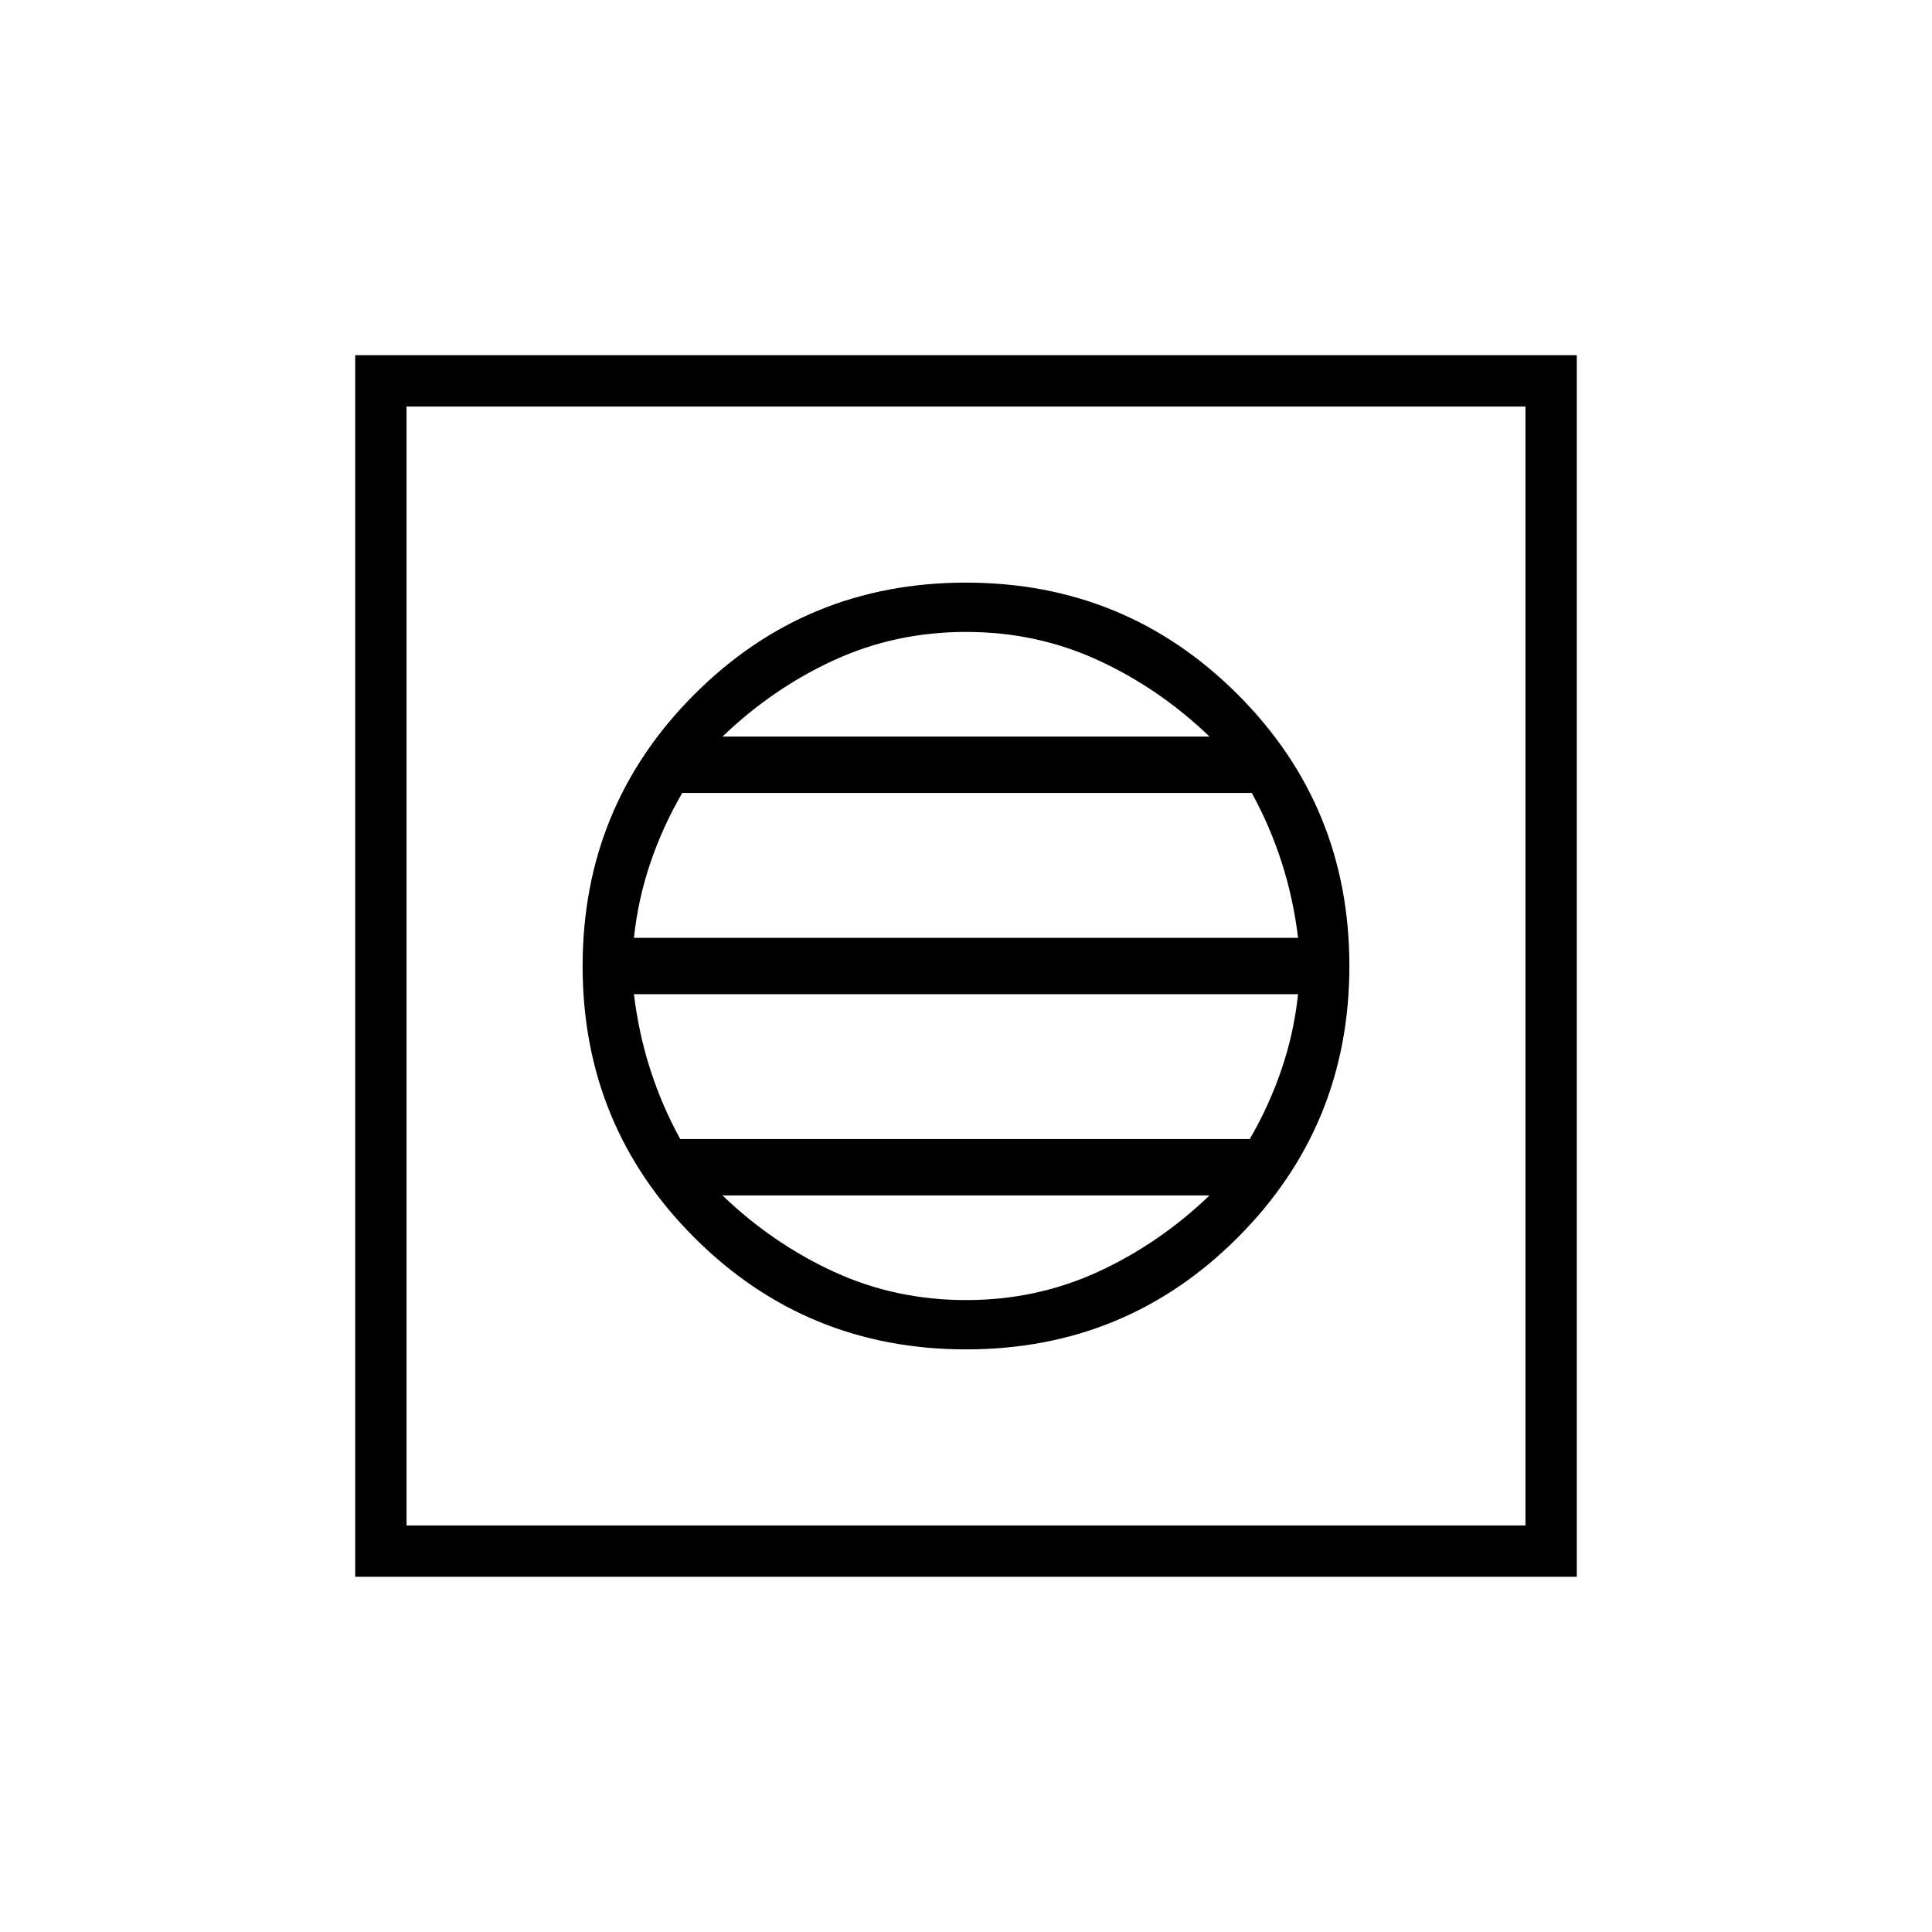 <svg xmlns="http://www.w3.org/2000/svg" height="24" viewBox="0 -960 960 960" width="24"><path d="M480.06-289.5q79.44 0 134.94-55.56t55.5-135q0-79.44-55.56-134.94t-135-55.5q-79.44 0-134.94 55.56t-55.5 135q0 79.44 55.56 134.94t135 55.5ZM480-314q-35 0-65.5-14T359-366h242q-25 24-55.5 38T480-314Zm-142-80q-9.2-16.8-14.95-34.8-5.75-18-8.05-37.2h330q-2 19-8.11 37.07Q630.78-410.86 621-394H338Zm-23-100q2-19 8.11-37.07Q329.22-549.14 339-566h283q9.2 16.8 14.95 34.8 5.75 18 8.05 37.2H315Zm44-100q25-24 55.5-38t65.5-14q35 0 65.5 14t55.5 38H359ZM176.5-176.5v-607h607v607h-607ZM202-202h556v-556H202v556Zm0 0v-556 556Z"/></svg>